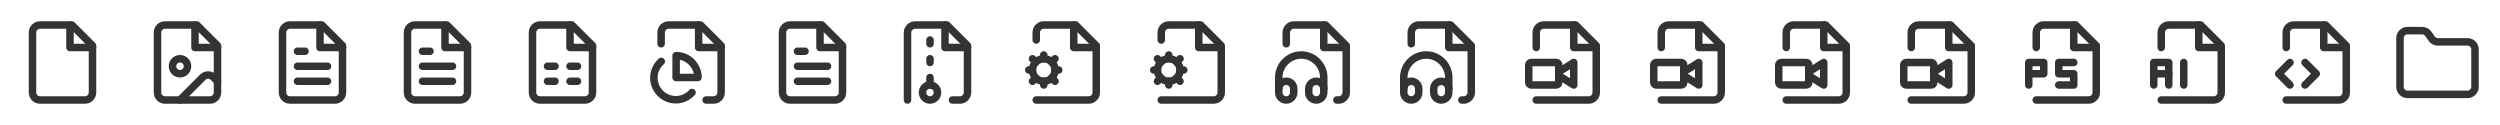 <?xml version="1.0" encoding="UTF-8" standalone="no"?><!DOCTYPE svg PUBLIC "-//W3C//DTD SVG 1.1//EN" "http://www.w3.org/Graphics/SVG/1.1/DTD/svg11.dtd"><svg width="100%" height="100%" viewBox="0 0 1000 50" version="1.1" xmlns="http://www.w3.org/2000/svg" xmlns:xlink="http://www.w3.org/1999/xlink" xml:space="preserve" xmlns:serif="http://www.serif.com/" style="fill-rule:evenodd;clip-rule:evenodd;stroke-linecap:round;stroke-linejoin:round;"><rect id="ICONS" x="0" y="0" width="1000" height="50" style="fill:none;"/><clipPath id="_clip1"><rect x="0" y="0" width="1000" height="50"/></clipPath><g clip-path="url(#_clip1)"><g id="file"><rect x="0" y="0" width="50" height="50" style="fill:none;"/><path d="M28.75,10l-12.75,0c-1.646,0 -3,1.354 -3,3l0,24c0,1.646 1.354,3 3,3l18,0c1.646,0 3,-1.354 3,-3l0,-18.75l-8.25,-8.25Z" style="fill:none;fill-rule:nonzero;stroke:#333;stroke-width:3px;"/><path d="M28,10l0,9l9,0" style="fill:none;fill-rule:nonzero;stroke:#333;stroke-width:3px;"/></g><g id="file-image"><rect x="50" y="-0" width="50" height="50" style="fill:none;"/><path d="M78.75,10l-12.75,0c-1.646,0 -3,1.354 -3,3l0,24c0,1.646 1.354,3 3,3l18,0c1.646,0 3,-1.354 3,-3l0,-18.75l-8.25,-8.25Z" style="fill:none;fill-rule:nonzero;stroke:#333;stroke-width:3px;"/><path d="M78,10l0,9l9,0" style="fill:none;fill-rule:nonzero;stroke:#333;stroke-width:3px;"/><circle cx="72" cy="26.5" r="3" style="fill:none;stroke:#333;stroke-width:3px;"/><path d="M87,32.5l-1.635,-1.635c-1.162,-1.155 -3.068,-1.155 -4.23,0l-9.135,9.135" style="fill:none;fill-rule:nonzero;stroke:#333;stroke-width:3px;"/></g><g id="file-text"><rect x="100" y="0" width="50" height="50" style="fill:none;"/><path d="M128.75,10l-12.75,0c-1.646,0 -3,1.354 -3,3l0,24c0,1.646 1.354,3 3,3l18,0c1.646,0 3,-1.354 3,-3l0,-18.75l-8.25,-8.25Z" style="fill:none;fill-rule:nonzero;stroke:#333;stroke-width:3px;"/><path d="M128,10l0,9l9,0" style="fill:none;fill-rule:nonzero;stroke:#333;stroke-width:3px;"/><path d="M131,26.5l-12,0" style="fill:none;fill-rule:nonzero;stroke:#333;stroke-width:3px;"/><path d="M131,32.5l-12,0" style="fill:none;fill-rule:nonzero;stroke:#333;stroke-width:3px;"/><path d="M122,20.5l-3,0" style="fill:none;fill-rule:nonzero;stroke:#333;stroke-width:3px;"/></g><g id="file-text1" serif:id="file-text"><rect x="150" y="0" width="50" height="50" style="fill:none;"/><path d="M178.75,10l-12.75,0c-1.646,0 -3,1.354 -3,3l0,24c0,1.646 1.354,3 3,3l18,0c1.646,0 3,-1.354 3,-3l0,-18.75l-8.25,-8.25Z" style="fill:none;fill-rule:nonzero;stroke:#333;stroke-width:3px;"/><path d="M178,10l0,9l9,0" style="fill:none;fill-rule:nonzero;stroke:#333;stroke-width:3px;"/><path d="M181,26.5l-12,0" style="fill:none;fill-rule:nonzero;stroke:#333;stroke-width:3px;"/><path d="M181,32.5l-12,0" style="fill:none;fill-rule:nonzero;stroke:#333;stroke-width:3px;"/><path d="M172,20.5l-3,0" style="fill:none;fill-rule:nonzero;stroke:#333;stroke-width:3px;"/></g><g id="file-spreadsheet"><rect x="200" y="0" width="50" height="50" style="fill:none;"/><path d="M228.75,10l-12.75,0c-1.646,0 -3,1.354 -3,3l0,24c0,1.646 1.354,3 3,3l18,0c1.646,0 3,-1.354 3,-3l0,-18.75l-8.25,-8.25Z" style="fill:none;fill-rule:nonzero;stroke:#333;stroke-width:3px;"/><path d="M228,10l0,9l9,0" style="fill:none;fill-rule:nonzero;stroke:#333;stroke-width:3px;"/><path d="M219,26.5l3,0" style="fill:none;fill-rule:nonzero;stroke:#333;stroke-width:3px;"/><path d="M219,32.5l3,0" style="fill:none;fill-rule:nonzero;stroke:#333;stroke-width:3px;"/><path d="M228,26.5l3,0" style="fill:none;fill-rule:nonzero;stroke:#333;stroke-width:3px;"/><path d="M228,32.5l3,0" style="fill:none;fill-rule:nonzero;stroke:#333;stroke-width:3px;"/></g><g id="file-pie-chart"><rect x="250" y="0" width="50" height="50" style="fill:none;"/><path d="M282.455,40l3,-0c1.646,-0 3,-1.354 3,-3l0,-18.75l-8.25,-8.25l-12.75,-0c-1.645,-0 -3,1.354 -3,3l0,4.5" style="fill:none;fill-rule:nonzero;stroke:#333;stroke-width:3px;"/><path d="M279.455,10l0,9l9,0" style="fill:none;fill-rule:nonzero;stroke:#333;stroke-width:3px;"/><path d="M264.515,24.565c-1.887,1.662 -2.97,4.059 -2.97,6.575c-0,4.805 3.954,8.76 8.76,8.76c2.481,-0 4.85,-1.055 6.51,-2.9" style="fill:none;fill-rule:nonzero;stroke:#333;stroke-width:3px;"/><path d="M279.2,31c0,-4.797 -3.947,-8.745 -8.745,-8.745l0,8.745l8.745,0Z" style="fill:none;fill-rule:nonzero;stroke:#333;stroke-width:3px;"/></g><g id="file-text2" serif:id="file-text"><rect x="300" y="0" width="50" height="50" style="fill:none;"/><path d="M328.75,10l-12.75,0c-1.646,0 -3,1.354 -3,3l0,24c0,1.646 1.354,3 3,3l18,0c1.646,0 3,-1.354 3,-3l0,-18.75l-8.25,-8.25Z" style="fill:none;fill-rule:nonzero;stroke:#333;stroke-width:3px;"/><path d="M328,10l0,9l9,0" style="fill:none;fill-rule:nonzero;stroke:#333;stroke-width:3px;"/><path d="M331,26.5l-12,0" style="fill:none;fill-rule:nonzero;stroke:#333;stroke-width:3px;"/><path d="M331,32.5l-12,0" style="fill:none;fill-rule:nonzero;stroke:#333;stroke-width:3px;"/><path d="M322,20.5l-3,0" style="fill:none;fill-rule:nonzero;stroke:#333;stroke-width:3px;"/></g><g id="file-archive"><rect x="350" y="0" width="50" height="50" style="fill:none;"/><path d="M363,40l0,-27c0,-0.75 0.3,-1.5 0.9,-2.1c0.6,-0.6 1.35,-0.9 2.1,-0.9l12.75,0l8.25,8.25l0,18.75c0,0.75 -0.3,1.5 -0.9,2.1c-0.6,0.6 -1.35,0.9 -2.1,0.9l-3,0" style="fill:none;fill-rule:nonzero;stroke:#333;stroke-width:3px;"/><path d="M378,10l0,9l9,0" style="fill:none;fill-rule:nonzero;stroke:#333;stroke-width:3px;"/><circle cx="372" cy="37" r="3" style="fill:none;stroke:#333;stroke-width:3px;"/><path d="M372,17.5l0,-1.5" style="fill:none;fill-rule:nonzero;stroke:#333;stroke-width:3px;"/><path d="M372,25l0,-1.5" style="fill:none;fill-rule:nonzero;stroke:#333;stroke-width:3px;"/><path d="M372,34l0,-3" style="fill:none;fill-rule:nonzero;stroke:#333;stroke-width:3px;"/></g><g id="file-cog"><rect x="400" y="0" width="50" height="50" style="fill:none;"/><path d="M414.5,16l0,-3c0,-1.646 1.354,-3 3,-3l12.75,0l8.25,8.25l0,18.75c0,1.646 -1.354,3 -3,3l-21,0" style="fill:none;fill-rule:nonzero;stroke:#333;stroke-width:3px;"/><path d="M429.5,10l0,9l9,0" style="fill:none;fill-rule:nonzero;stroke:#333;stroke-width:3px;"/><circle cx="417.5" cy="28" r="4.5" style="fill:none;stroke:#333;stroke-width:3px;"/><path d="M417.5,22l0,1.5" style="fill:none;fill-rule:nonzero;stroke:#333;stroke-width:3px;"/><path d="M417.5,32.5l0,1.5" style="fill:none;fill-rule:nonzero;stroke:#333;stroke-width:3px;"/><path d="M423.5,28l-1.5,0" style="fill:none;fill-rule:nonzero;stroke:#333;stroke-width:3px;"/><path d="M413,28l-1.5,0" style="fill:none;fill-rule:nonzero;stroke:#333;stroke-width:3px;"/><path d="M422,23.5l-1.32,1.32" style="fill:none;fill-rule:nonzero;stroke:#333;stroke-width:3px;"/><path d="M414.32,31.18l-1.32,1.32" style="fill:none;fill-rule:nonzero;stroke:#333;stroke-width:3px;"/><path d="M422,32.5l-1.32,-1.32" style="fill:none;fill-rule:nonzero;stroke:#333;stroke-width:3px;"/><path d="M414.32,24.82l-1.32,-1.32" style="fill:none;fill-rule:nonzero;stroke:#333;stroke-width:3px;"/></g><g id="file-cog1" serif:id="file-cog"><rect x="450" y="0" width="50" height="50" style="fill:none;"/><path d="M464.5,16l0,-3c0,-1.646 1.354,-3 3,-3l12.75,0l8.25,8.25l0,18.75c0,1.646 -1.354,3 -3,3l-21,0" style="fill:none;fill-rule:nonzero;stroke:#333;stroke-width:3px;"/><path d="M479.5,10l0,9l9,0" style="fill:none;fill-rule:nonzero;stroke:#333;stroke-width:3px;"/><circle cx="467.5" cy="28" r="4.5" style="fill:none;stroke:#333;stroke-width:3px;"/><path d="M467.5,22l0,1.5" style="fill:none;fill-rule:nonzero;stroke:#333;stroke-width:3px;"/><path d="M467.5,32.5l0,1.5" style="fill:none;fill-rule:nonzero;stroke:#333;stroke-width:3px;"/><path d="M473.5,28l-1.5,0" style="fill:none;fill-rule:nonzero;stroke:#333;stroke-width:3px;"/><path d="M463,28l-1.5,0" style="fill:none;fill-rule:nonzero;stroke:#333;stroke-width:3px;"/><path d="M472,23.5l-1.32,1.32" style="fill:none;fill-rule:nonzero;stroke:#333;stroke-width:3px;"/><path d="M464.32,31.18l-1.32,1.32" style="fill:none;fill-rule:nonzero;stroke:#333;stroke-width:3px;"/><path d="M472,32.5l-1.32,-1.32" style="fill:none;fill-rule:nonzero;stroke:#333;stroke-width:3px;"/><path d="M464.32,24.82l-1.32,-1.32" style="fill:none;fill-rule:nonzero;stroke:#333;stroke-width:3px;"/></g><g id="file-audio"><rect x="500" y="0" width="50" height="50" style="fill:none;"/><path d="M534.75,40l0.75,0c0.75,0 1.5,-0.3 2.1,-0.9c0.6,-0.6 0.9,-1.35 0.9,-2.1l0,-18.75l-8.25,-8.25l-12.75,0c-0.75,0 -1.5,0.3 -2.1,0.9c-0.6,0.6 -0.9,1.35 -0.9,2.1l0,4.5" style="fill:none;fill-rule:nonzero;stroke:#333;stroke-width:3px;"/><path d="M529.5,10l0,9l9,0" style="fill:none;fill-rule:nonzero;stroke:#333;stroke-width:3px;"/><path d="M523.5,37l0,-1.5c0,-1.646 1.354,-3 3,-3c1.646,0 3,1.354 3,3l0,1.5c0,1.646 -1.354,3 -3,3c-1.646,0 -3,-1.354 -3,-3Z" style="fill:none;fill-rule:nonzero;stroke:#333;stroke-width:3px;"/><path d="M517.5,37l0,-1.5c0,-1.646 -1.354,-3 -3,-3c-1.646,0 -3,1.354 -3,3l0,1.5c0,1.646 1.354,3 3,3c1.646,0 3,-1.354 3,-3Z" style="fill:none;fill-rule:nonzero;stroke:#333;stroke-width:3px;"/><path d="M511.5,35.5l0,-4.5c0,-4.937 4.063,-9 9,-9c4.937,0 9,4.063 9,9l0,4.5" style="fill:none;fill-rule:nonzero;stroke:#333;stroke-width:3px;"/></g><g id="file-audio1" serif:id="file-audio"><rect x="550" y="0" width="50" height="50" style="fill:none;"/><path d="M584.75,40l0.75,0c0.75,0 1.5,-0.3 2.1,-0.9c0.6,-0.6 0.9,-1.35 0.9,-2.1l0,-18.75l-8.25,-8.25l-12.75,0c-0.75,0 -1.5,0.3 -2.1,0.9c-0.6,0.6 -0.9,1.35 -0.9,2.1l0,4.5" style="fill:none;fill-rule:nonzero;stroke:#333;stroke-width:3px;"/><path d="M579.5,10l0,9l9,0" style="fill:none;fill-rule:nonzero;stroke:#333;stroke-width:3px;"/><path d="M573.5,37l0,-1.5c0,-1.646 1.354,-3 3,-3c1.646,0 3,1.354 3,3l0,1.5c0,1.646 -1.354,3 -3,3c-1.646,0 -3,-1.354 -3,-3Z" style="fill:none;fill-rule:nonzero;stroke:#333;stroke-width:3px;"/><path d="M567.5,37l0,-1.5c0,-1.646 -1.354,-3 -3,-3c-1.646,0 -3,1.354 -3,3l0,1.5c0,1.646 1.354,3 3,3c1.646,0 3,-1.354 3,-3Z" style="fill:none;fill-rule:nonzero;stroke:#333;stroke-width:3px;"/><path d="M561.5,35.5l0,-4.5c0,-4.937 4.063,-9 9,-9c4.937,0 9,4.063 9,9l0,4.5" style="fill:none;fill-rule:nonzero;stroke:#333;stroke-width:3px;"/></g><g id="file-video-2"><rect x="600" y="0" width="50" height="50" style="fill:none;"/><path d="M614.5,19l0,-6c0,-1.646 1.354,-3 3,-3l12.75,0l8.25,8.25l0,18.75c0,1.646 -1.354,3 -3,3l-21,0" style="fill:none;fill-rule:nonzero;stroke:#333;stroke-width:3px;"/><path d="M629.5,10l0,9l9,0" style="fill:none;fill-rule:nonzero;stroke:#333;stroke-width:3px;"/><path d="M623.5,30.25l6,3.75l0,-9l-6,3.75" style="fill:none;fill-rule:nonzero;stroke:#333;stroke-width:3px;"/><path d="M623.5,26c0,-0.552 -0.448,-1 -1,-1l-10,0c-0.552,0 -1,0.448 -1,1l0,7c0,0.552 0.448,1 1,1l10,0c0.552,0 1,-0.448 1,-1l0,-7Z" style="fill:none;stroke:#333;stroke-width:3px;"/></g><g id="file-video-21" serif:id="file-video-2"><rect x="650" y="0" width="50" height="50" style="fill:none;"/><path d="M664.5,19l0,-6c0,-1.646 1.354,-3 3,-3l12.75,0l8.25,8.25l0,18.75c0,1.646 -1.354,3 -3,3l-21,0" style="fill:none;fill-rule:nonzero;stroke:#333;stroke-width:3px;"/><path d="M679.5,10l0,9l9,0" style="fill:none;fill-rule:nonzero;stroke:#333;stroke-width:3px;"/><path d="M673.5,30.25l6,3.75l0,-9l-6,3.75" style="fill:none;fill-rule:nonzero;stroke:#333;stroke-width:3px;"/><path d="M673.5,26c0,-0.552 -0.448,-1 -1,-1l-10,0c-0.552,0 -1,0.448 -1,1l0,7c0,0.552 0.448,1 1,1l10,0c0.552,0 1,-0.448 1,-1l0,-7Z" style="fill:none;stroke:#333;stroke-width:3px;"/></g><g id="file-video-22" serif:id="file-video-2"><rect x="700" y="0" width="50" height="50" style="fill:none;"/><path d="M714.5,19l0,-6c0,-1.646 1.354,-3 3,-3l12.75,0l8.25,8.25l0,18.75c0,1.646 -1.354,3 -3,3l-21,0" style="fill:none;fill-rule:nonzero;stroke:#333;stroke-width:3px;"/><path d="M729.5,10l0,9l9,0" style="fill:none;fill-rule:nonzero;stroke:#333;stroke-width:3px;"/><path d="M723.5,30.25l6,3.75l0,-9l-6,3.75" style="fill:none;fill-rule:nonzero;stroke:#333;stroke-width:3px;"/><path d="M723.5,26c0,-0.552 -0.448,-1 -1,-1l-10,0c-0.552,0 -1,0.448 -1,1l0,7c0,0.552 0.448,1 1,1l10,0c0.552,0 1,-0.448 1,-1l0,-7Z" style="fill:none;stroke:#333;stroke-width:3px;"/></g><g id="file-video-23" serif:id="file-video-2"><rect x="750" y="0" width="50" height="50" style="fill:none;"/><path d="M764.5,19l0,-6c0,-1.646 1.354,-3 3,-3l12.75,0l8.25,8.25l0,18.75c0,1.646 -1.354,3 -3,3l-21,0" style="fill:none;fill-rule:nonzero;stroke:#333;stroke-width:3px;"/><path d="M779.5,10l0,9l9,0" style="fill:none;fill-rule:nonzero;stroke:#333;stroke-width:3px;"/><path d="M773.5,30.25l6,3.75l0,-9l-6,3.75" style="fill:none;fill-rule:nonzero;stroke:#333;stroke-width:3px;"/><path d="M773.5,26c0,-0.552 -0.448,-1 -1,-1l-10,0c-0.552,0 -1,0.448 -1,1l0,7c0,0.552 0.448,1 1,1l10,0c0.552,0 1,-0.448 1,-1l0,-7Z" style="fill:none;stroke:#333;stroke-width:3px;"/></g><g id="ps"><rect x="800" y="0" width="50" height="50" style="fill:none;"/><path d="M814.5,40l21,0c1.646,0 3,-1.354 3,-3l0,-18.75l-8.25,-8.25l-12.75,0c-1.646,0 -3,1.354 -3,3l0,6" style="fill:none;fill-rule:nonzero;stroke:#333;stroke-width:3px;"/><path d="M829.5,10l0,9l9,0" style="fill:none;fill-rule:nonzero;stroke:#333;stroke-width:3px;"/><path d="M811.5,34l0,-9l6,0l0,4.5l-6,0" style="fill:none;stroke:#333;stroke-width:3px;stroke-miterlimit:1.5;"/><path d="M829.5,25l-6,0l0,4.5l6,0l0,4.5l-6,0" style="fill:none;stroke:#333;stroke-width:3px;stroke-miterlimit:1.5;"/></g><g id="ai"><rect x="849.949" y="0" width="50" height="50" style="fill:none;"/><path d="M864.5,40l21,0c1.646,0 3,-1.354 3,-3l0,-18.75l-8.25,-8.25l-12.75,0c-1.646,0 -3,1.354 -3,3l0,6" style="fill:none;fill-rule:nonzero;stroke:#333;stroke-width:3px;"/><path d="M879.5,10l0,9l9,0" style="fill:none;fill-rule:nonzero;stroke:#333;stroke-width:3px;"/><path d="M861.5,34l0,-9l6,0l0,9" style="fill:none;stroke:#333;stroke-width:3px;stroke-miterlimit:1.5;"/><path d="M861.5,29.5l6,0" style="fill:none;stroke:#333;stroke-width:3px;stroke-miterlimit:1.5;"/><path d="M873.5,25l0,9" style="fill:none;stroke:#333;stroke-width:3px;stroke-miterlimit:1.5;"/></g><g id="file-code"><rect x="900" y="0" width="50" height="50" style="fill:none;"/><path d="M914.5,40l21,0c1.646,0 3,-1.354 3,-3l0,-18.75l-8.25,-8.25l-12.75,0c-1.646,0 -3,1.354 -3,3l0,6" style="fill:none;fill-rule:nonzero;stroke:#333;stroke-width:3px;"/><path d="M929.5,10l0,9l9,0" style="fill:none;fill-rule:nonzero;stroke:#333;stroke-width:3px;"/><path d="M922,34l4.5,-4.5l-4.5,-4.5" style="fill:none;fill-rule:nonzero;stroke:#333;stroke-width:3px;"/><path d="M916,25l-4.5,4.5l4.5,4.5" style="fill:none;fill-rule:nonzero;stroke:#333;stroke-width:3px;"/></g><g id="folder"><path d="M963,37.75l24,0c1.646,0 3,-1.354 3,-3l-0,-15c-0,-1.646 -1.354,-3 -3,-3l-11.895,0c-1.003,-0.005 -1.939,-0.513 -2.49,-1.35l-1.23,-1.8c-0.551,-0.837 -1.487,-1.345 -2.49,-1.35l-5.895,0c-1.646,0 -3,1.354 -3,3l-0,19.5c-0,1.65 1.35,3 3,3Z" style="fill:none;fill-rule:nonzero;stroke:#333;stroke-width:3px;"/></g></g></svg>